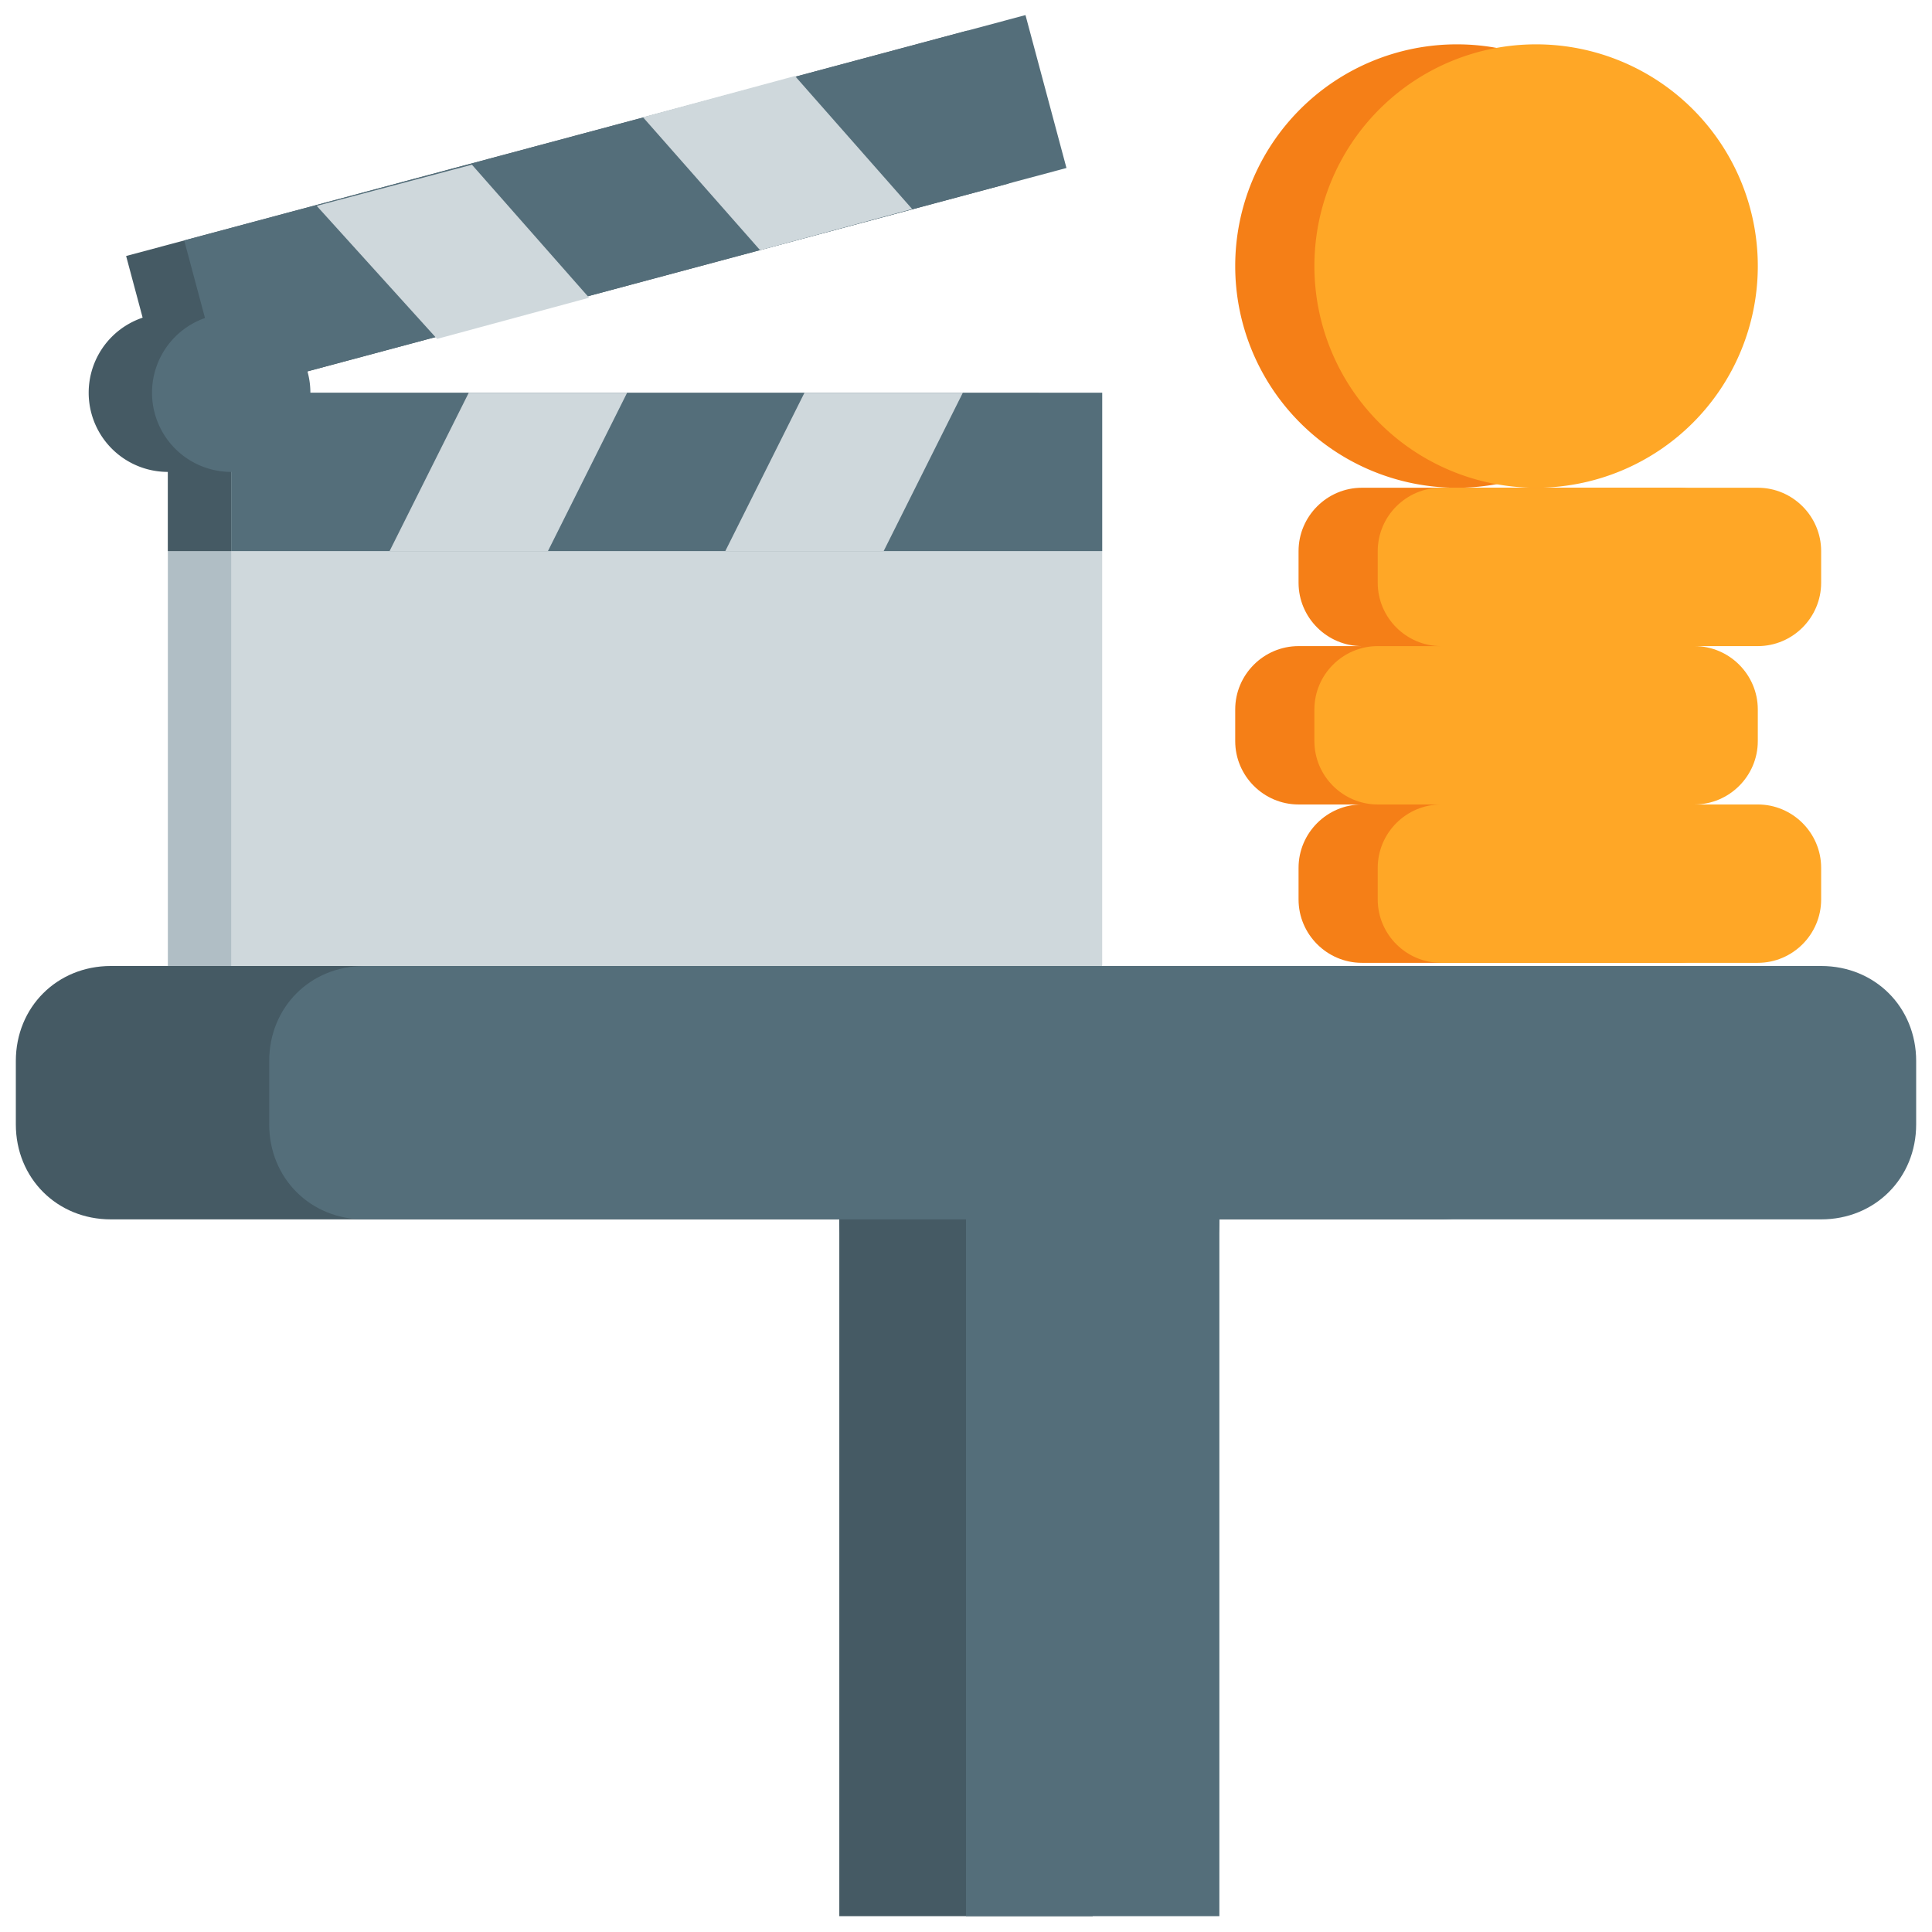 <?xml version="1.0" standalone="no"?><!DOCTYPE svg PUBLIC "-//W3C//DTD SVG 1.1//EN"
        "http://www.w3.org/Graphics/SVG/1.1/DTD/svg11.dtd">
<svg t="1563171239659" class="icon" viewBox="0 0 1024 1024" version="1.1" xmlns="http://www.w3.org/2000/svg" p-id="2760"
     xmlns:xlink="http://www.w3.org/1999/xlink" width="200" height="200">
    <defs>
        <style type="text/css"></style>
    </defs>
    <path d="M444.852 646.295h134.295v369.311h-134.295z" fill="#455A64" p-id="2761"></path>
    <path d="M512 646.295m-67.148 0a67.148 67.148 0 1 0 134.295 0 67.148 67.148 0 1 0-134.295 0Z"
          fill="#455A64" p-id="2762"></path>
    <path d="M772.197 141.01m-117.508 0a117.508 117.508 0 1 0 235.016 0 117.508 117.508 0 1 0-235.016 0Z"
          fill="#F57F17" p-id="2763"></path>
    <path d="M763.803 646.295h-705.049c-28.538 0-50.361-21.823-50.361-50.361v-33.574c0-28.538 21.823-50.361 50.361-50.361h705.049c28.538 0 50.361 21.823 50.361 50.361v33.574c0 28.538-21.823 50.361-50.361 50.361z"
          fill="#455A64" p-id="2764"></path>
    <path d="M965.246 646.295h-772.197c-28.538 0-50.361-21.823-50.361-50.361v-33.574c0-28.538 21.823-50.361 50.361-50.361h772.197c28.538 0 50.361 21.823 50.361 50.361v33.574c0 28.538-21.823 50.361-50.361 50.361z"
          fill="#546E7A" p-id="2765"></path>
    <path d="M814.164 141.01m-117.508 0a117.508 117.508 0 1 0 235.016 0 117.508 117.508 0 1 0-235.016 0Z"
          fill="#FFA726" p-id="2766"></path>
    <path d="M889.705 510.321H721.836c-18.466 0-33.574-15.108-33.574-33.574v-16.787c0-18.466 15.108-33.574 33.574-33.574h167.869c18.466 0 33.574 15.108 33.574 33.574v16.787c0 18.466-15.108 33.574-33.574 33.574zM856.131 426.387H688.262c-18.466 0-33.574-15.108-33.574-33.574v-16.787c0-18.466 15.108-33.574 33.574-33.574h167.869c18.466 0 33.574 15.108 33.574 33.574v16.787c0 18.466-15.108 33.574-33.574 33.574zM889.705 342.452H721.836c-18.466 0-33.574-15.108-33.574-33.574v-16.787c0-18.466 15.108-33.574 33.574-33.574h167.869c18.466 0 33.574 15.108 33.574 33.574v16.787c0 18.466-15.108 33.574-33.574 33.574z"
          fill="#F57F17" p-id="2767"></path>
    <path d="M931.672 510.321h-167.869c-18.466 0-33.574-15.108-33.574-33.574v-16.787c0-18.466 15.108-33.574 33.574-33.574h167.869c18.466 0 33.574 15.108 33.574 33.574v16.787c0 18.466-15.108 33.574-33.574 33.574zM898.098 426.387h-167.869c-18.466 0-33.574-15.108-33.574-33.574v-16.787c0-18.466 15.108-33.574 33.574-33.574h167.869c18.466 0 33.574 15.108 33.574 33.574v16.787c0 18.466-15.108 33.574-33.574 33.574zM931.672 342.452h-167.869c-18.466 0-33.574-15.108-33.574-33.574v-16.787c0-18.466 15.108-33.574 33.574-33.574h167.869c18.466 0 33.574 15.108 33.574 33.574v16.787c0 18.466-15.108 33.574-33.574 33.574z"
          fill="#FFA726" p-id="2768"></path>
    <path d="M534.494 97.297L88.568 216.769l-21.722-81.081L512.755 16.216z" fill="#455A64"
          p-id="2769"></path>
    <path d="M88.97 208.157h461.639v303.843H88.97z" fill="#B0BEC5" p-id="2770"></path>
    <path d="M88.97 208.157h461.639v83.934H88.97z" fill="#455A64" p-id="2771"></path>
    <path d="M88.97 208.157m-41.967 0a41.967 41.967 0 1 0 83.934 0 41.967 41.967 0 1 0-83.934 0Z"
          fill="#455A64" p-id="2772"></path>
    <path d="M565.248 89.038L119.355 208.51l-21.722-81.081L543.526 7.991z" fill="#546E7A"
          p-id="2773"></path>
    <path d="M340.774 62.111l80.577-21.823 62.111 70.505L402.885 132.616zM167.869 109.115l82.256-21.823 62.111 70.505-80.577 21.823zM122.544 208.157h461.639v303.843H122.544z"
          fill="#CFD8DC" p-id="2774"></path>
    <path d="M122.544 208.157h461.639v83.934H122.544z" fill="#546E7A" p-id="2775"></path>
    <path d="M122.544 208.157m-41.967 0a41.967 41.967 0 1 0 83.934 0 41.967 41.967 0 1 0-83.934 0Z"
          fill="#546E7A" p-id="2776"></path>
    <path d="M332.38 208.157h-83.934l-41.967 83.934h83.934zM510.321 208.157h-83.934l-41.967 83.934h83.934z"
          fill="#CFD8DC" p-id="2777"></path>
    <path d="M512 646.295h134.295v369.311h-134.295z" fill="#546E7A" p-id="2778"></path>
    <path d="M579.148 646.295m-67.148 0a67.148 67.148 0 1 0 134.295 0 67.148 67.148 0 1 0-134.295 0Z"
          fill="#546E7A" p-id="2779"></path>
</svg>
